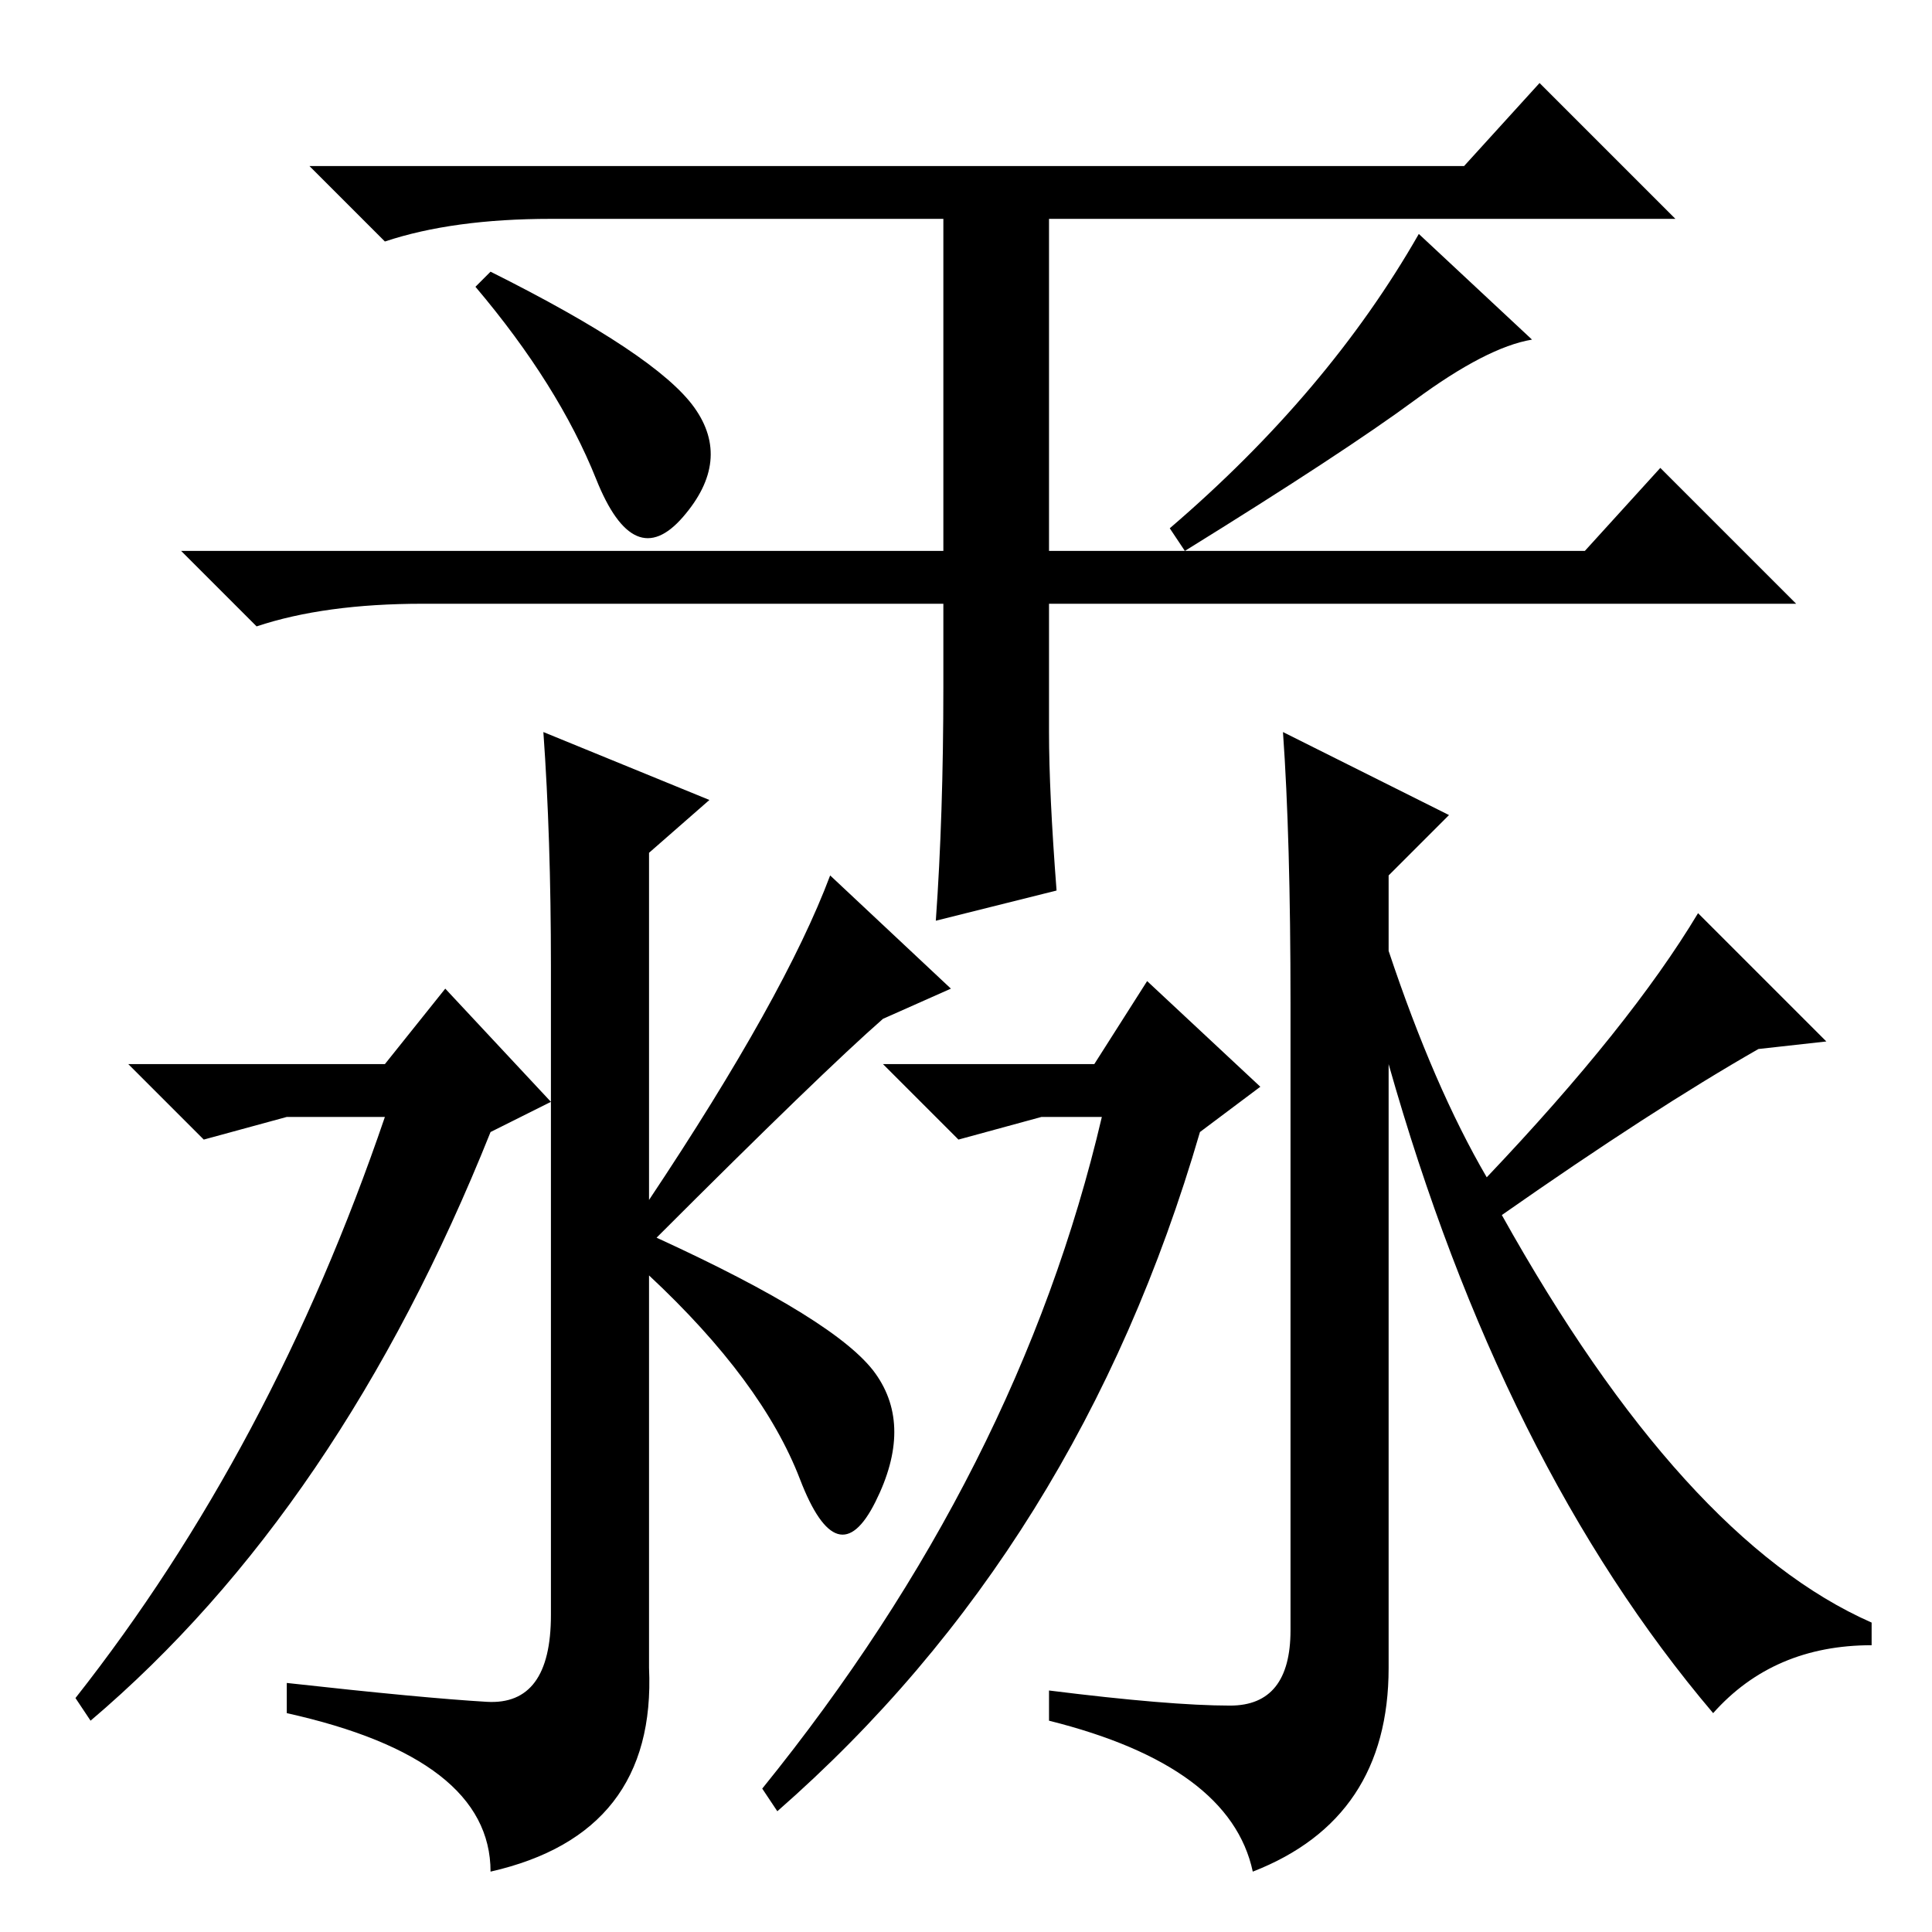 <?xml version="1.0" standalone="no"?>
<!DOCTYPE svg PUBLIC "-//W3C//DTD SVG 1.1//EN" "http://www.w3.org/Graphics/SVG/1.1/DTD/svg11.dtd" >
<svg xmlns="http://www.w3.org/2000/svg" xmlns:xlink="http://www.w3.org/1999/xlink" version="1.1" viewBox="0 -36 256 256">
  <g transform="matrix(1 0 0 -1 0 220)">
   <path fill="currentColor"
d="M139 159q0 -8 1 -21l-16 -4q1 14 1 31v11h-69q-13 0 -22 -3l-10 10h101v44h-52q-13 0 -22 -3l-10 10h153l10 11l18 -18h-83v-44h71l10 11l18 -18h-99v-17zM203 211q-6 -1 -15.5 -8t-30.5 -20l-2 3q21 18 33 39zM65 220q22 -11 27 -18t-1.5 -14.5t-11.5 5t-16 25.5z
M64.5 30.5q8.5 -0.5 8.5 11.5v68l-8 -4q-20 -50 -53 -78l-2 3q26 33 41 77h-13l-11 -3l-10 10h34l8 10l14 -15v18q0 17 -1 31l22 -9l-8 -7v-46q18 27 24 43l16 -15l-9 -4q-8 -7 -30 -29q24 -11 29 -18t0 -17t-10 3t-20 27v-52q1 -22 -21 -27q0 15 -27 21v4q18 -2 26.5 -2.5z
M199 95q24 -43 49 -54v-3q-13 0 -21 -9q-28 33 -43 86v-80q0 -20 -18 -27q-3 14 -27 20v4q16 -2 24 -2t8 10v83q0 22 -1 36l22 -11l-8 -8v-10q6 -18 13 -30q19 20 28 35l17 -17l-9 -1q-14 -8 -34 -22zM145 115l7 11l15 -14l-8 -6q-16 -55 -56 -90l-2 3q34 42 45 89h-8
l-11 -3l-10 10h28z" />
  </g>

</svg>
